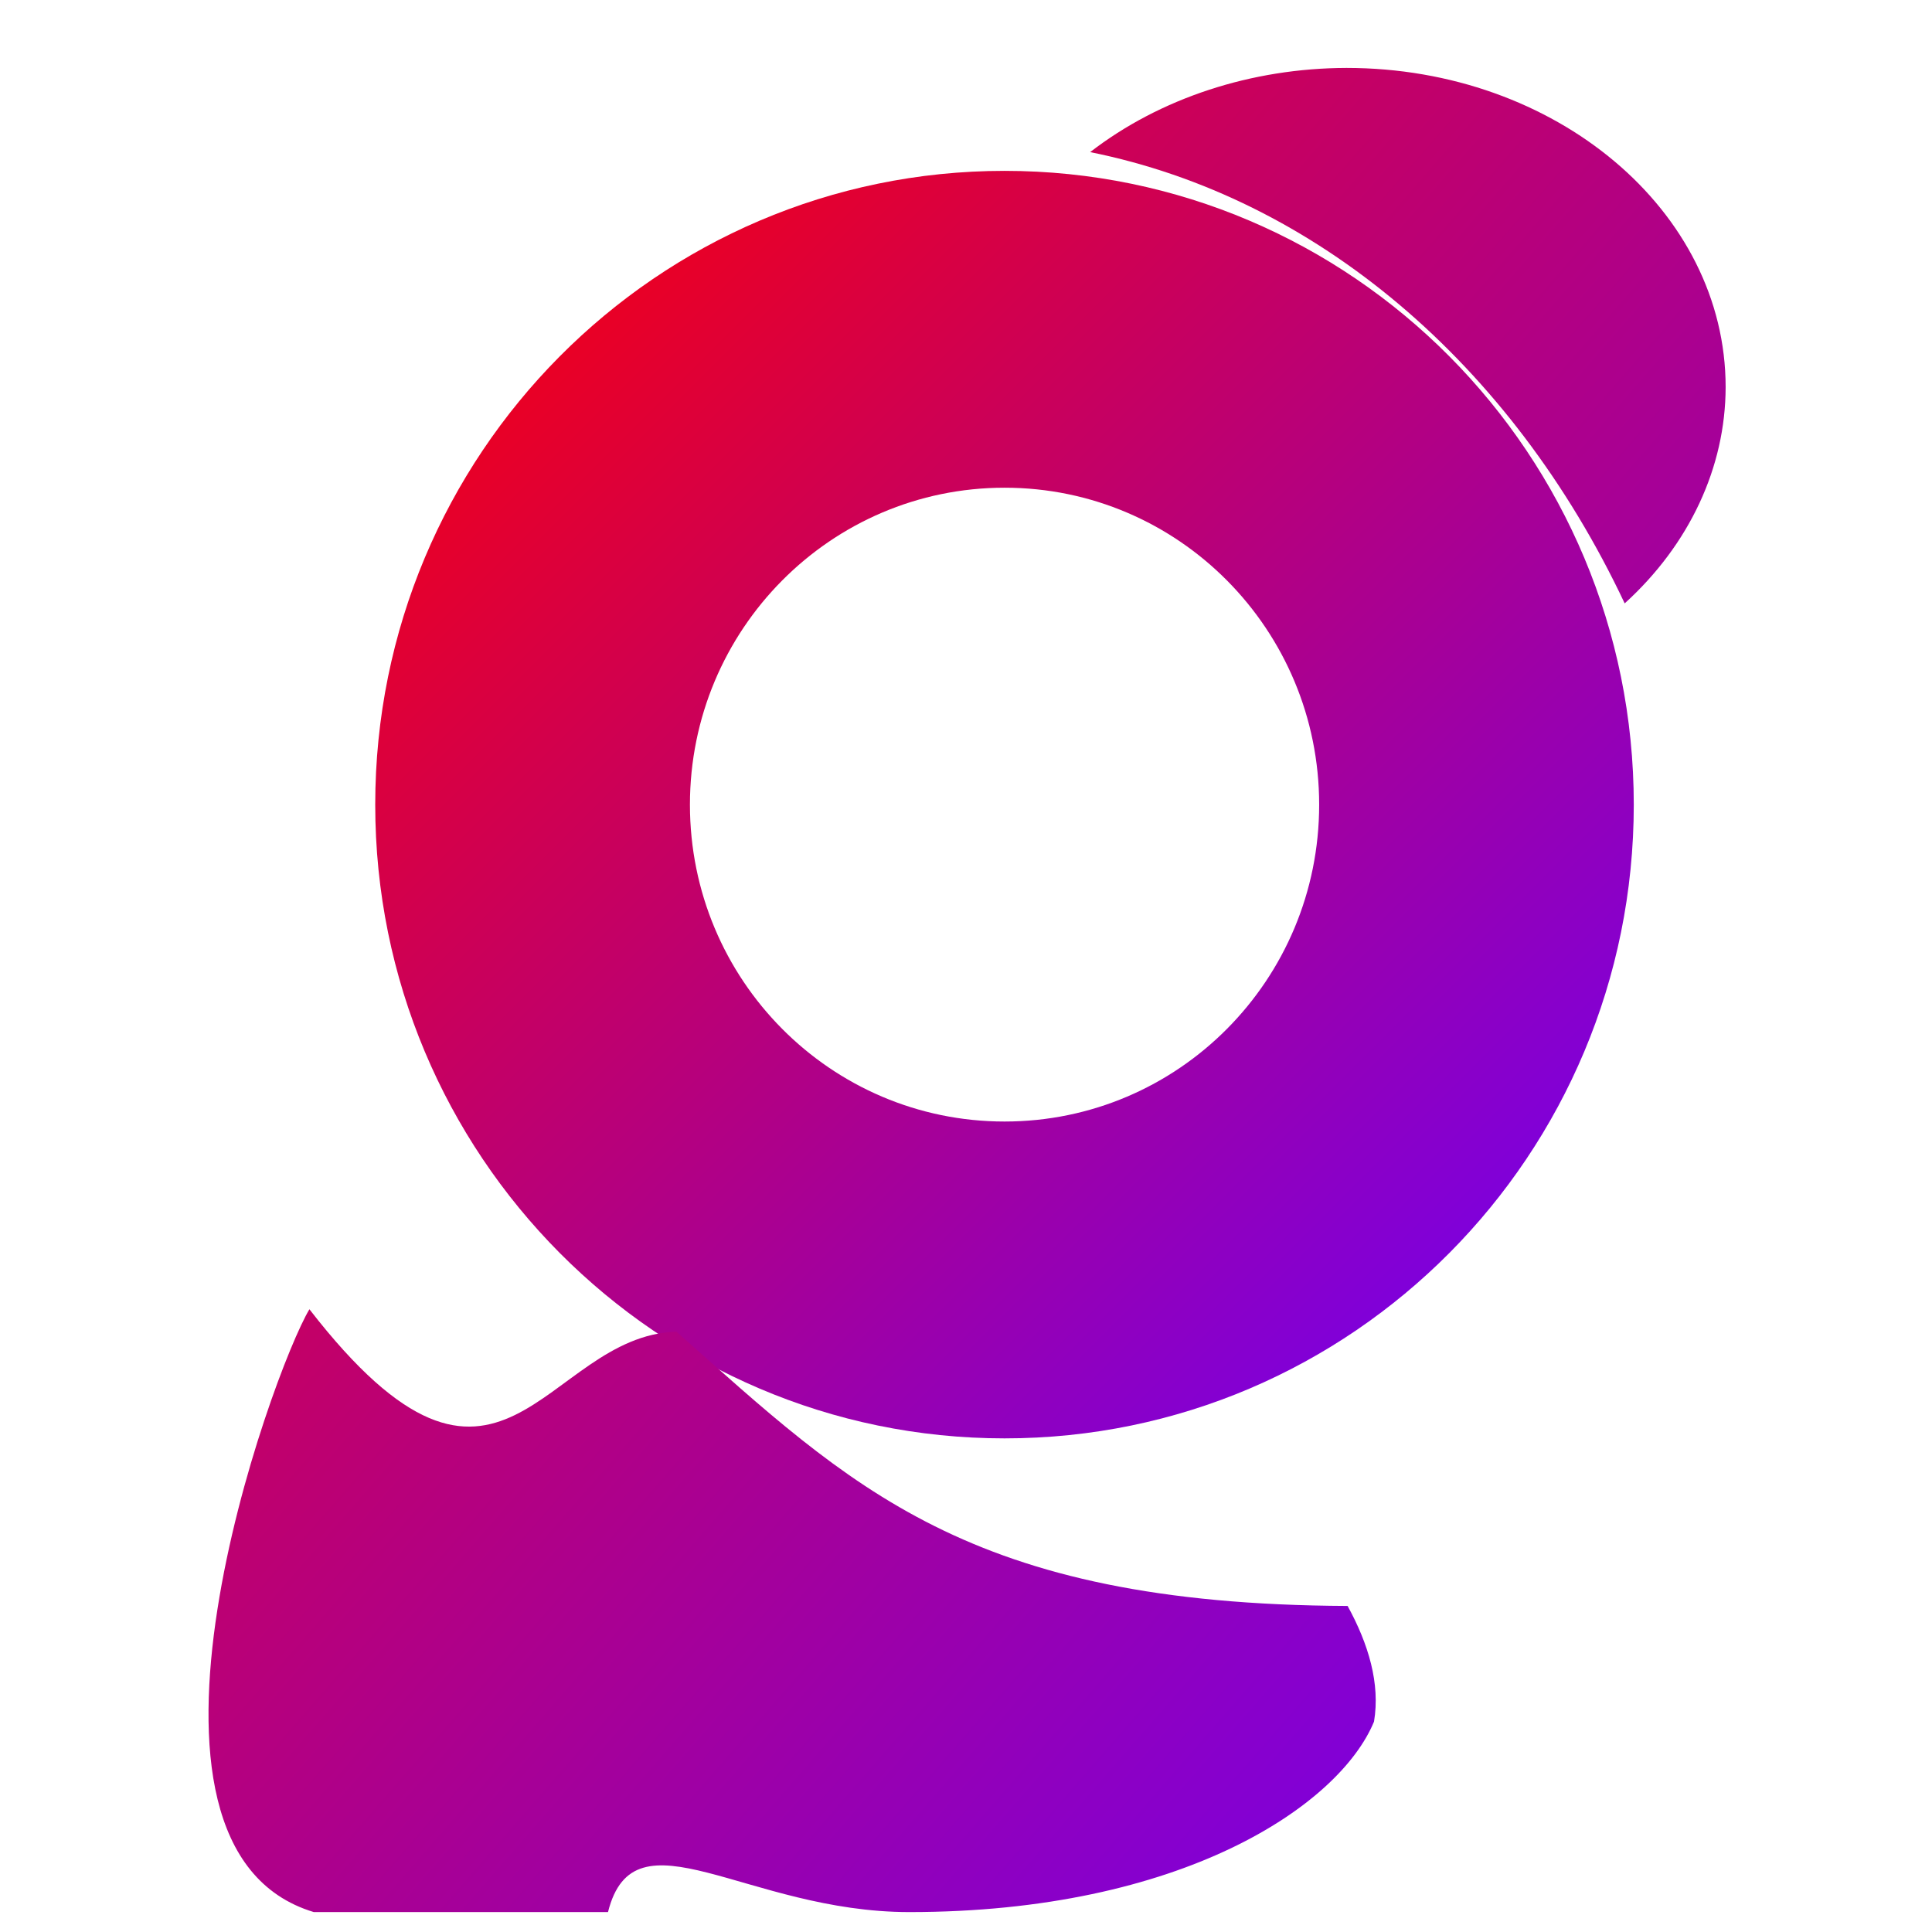 <svg xmlns="http://www.w3.org/2000/svg" xmlns:xlink="http://www.w3.org/1999/xlink" width="64" height="64" viewBox="0 0 64 64" version="1.1"><defs><linearGradient id="linear0" x1="0%" x2="100%" y1="0%" y2="100%"><stop offset="0%" style="stop-color:#ff0000; stop-opacity:1"/><stop offset="100%" style="stop-color:#6a00ff; stop-opacity:1"/></linearGradient></defs><g id="surface1"><path style=" stroke:none;fill-rule:nonzero;fill:url(#linear0);" d="M 33.277 5.66 C 21.766 5.66 12.43 15.062 12.43 26.656 C 12.43 38.254 21.766 47.648 33.277 47.648 C 44.793 47.648 54.121 38.254 54.121 26.656 C 54.121 15.062 44.793 5.66 33.277 5.66 M 33.277 16.156 C 39.039 16.156 43.699 20.859 43.699 26.656 C 43.699 32.457 39.039 37.152 33.277 37.152 C 27.52 37.152 22.855 32.457 22.855 26.656 C 22.855 20.859 27.52 16.156 33.277 16.156 Z M 33.277 16.156 "/><path style=" stroke:none;fill-rule:nonzero;fill:url(#linear0);" d="M 44.602 2.25 C 41.457 2.258 38.426 3.25 36.113 5.039 C 43.562 6.535 50.066 12.027 53.82 19.988 C 55.965 18.039 57.16 15.48 57.164 12.824 C 57.164 6.988 51.543 2.25 44.605 2.25 Z M 10.25 43.371 C 9.016 45.422 3.305 61.203 10.395 63.34 L 20.141 63.34 C 21.012 59.859 24.727 63.34 30.125 63.34 C 39.145 63.34 44.367 59.812 45.516 57.031 C 45.727 55.773 45.332 54.457 44.641 53.199 C 32.035 53.145 28.199 49.242 22.406 44.113 C 17.992 44.25 16.613 51.586 10.25 43.371 Z M 10.25 43.371 "/></g></svg>
